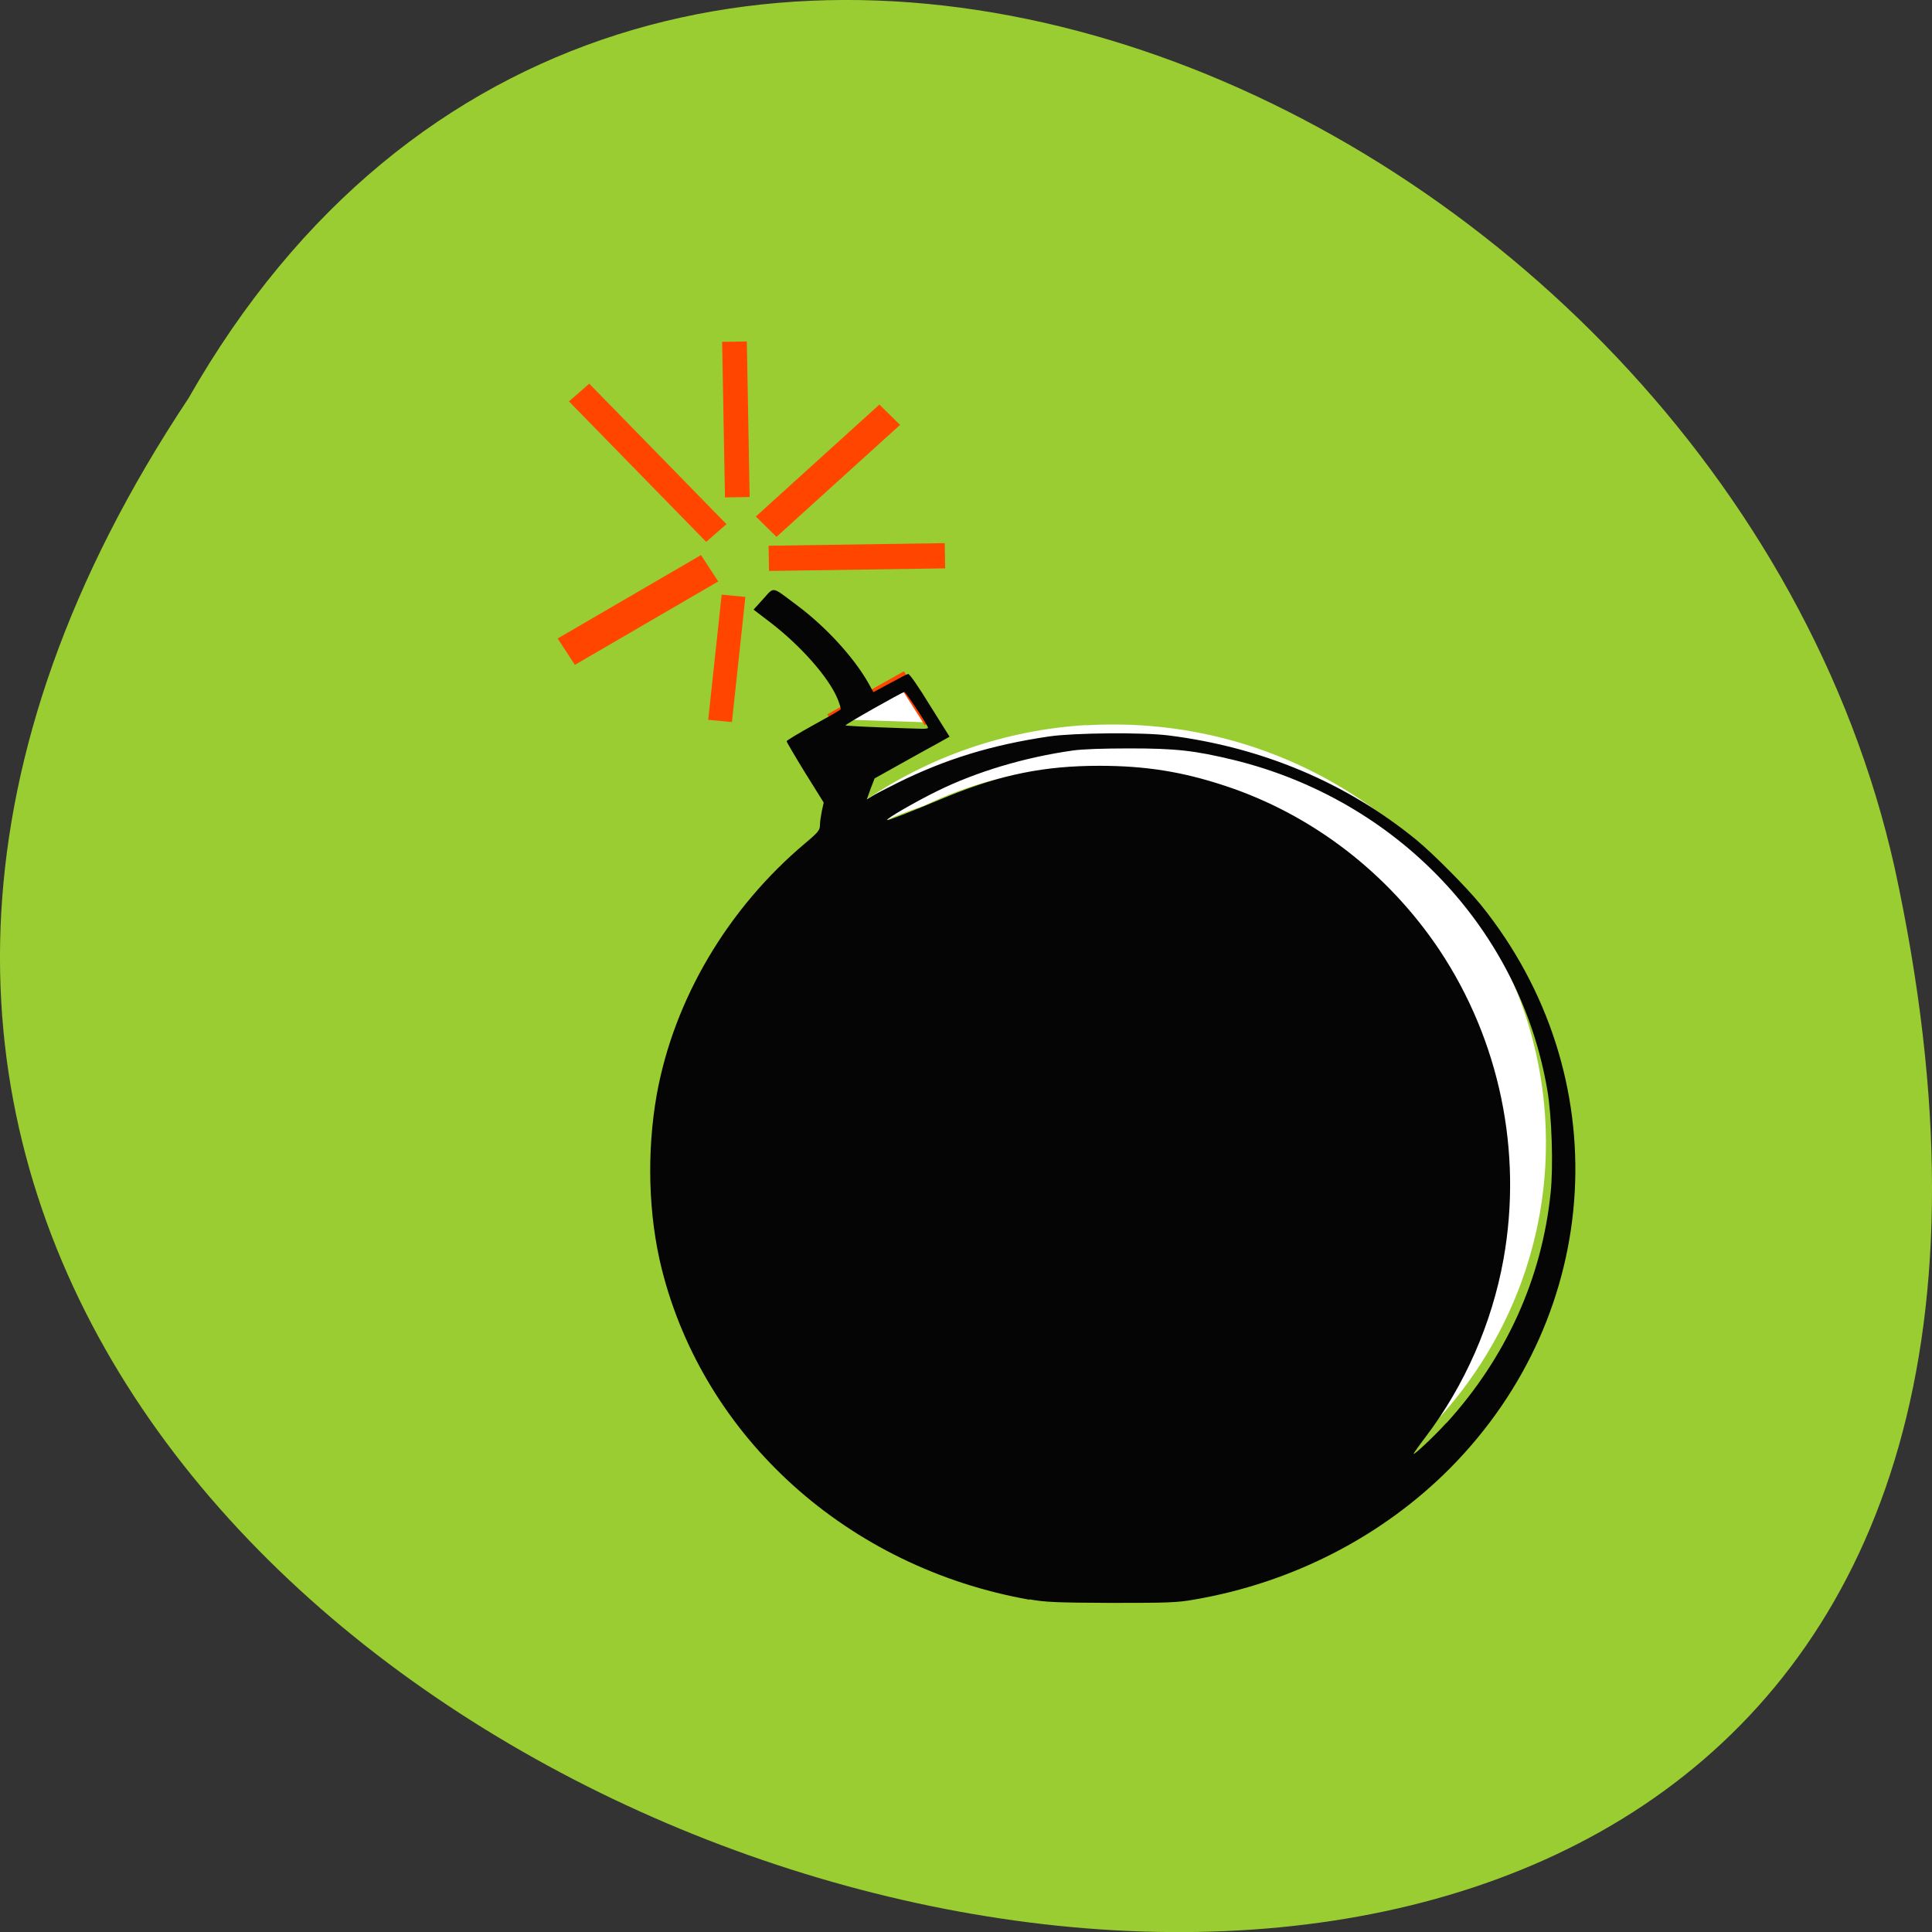 <svg xmlns="http://www.w3.org/2000/svg" viewBox="0 0 32 32"><rect x="0" y="0" width="32" height="32" fill="#333333" stroke="none"/><path d="m 3.121 6.598 c -15.992 24.06 35.01 38.875 28.26 7.773 c -2.875 -12.852 -20.922 -20.652 -28.26 -7.773" fill="#9acd31"/><path d="m 388.28 509.66 c -2.708 0.171 -5.214 1.13 -7.283 2.611 c 0.461 -0.257 0.97 -0.437 1.471 -0.625 c 1.512 -0.762 3.161 -1.276 4.931 -1.387 c 7.631 -0.479 14.219 5.881 14.712 14.194 c 0.243 4.075 -1.019 7.876 -3.266 10.735 c 3.096 -2.894 4.915 -7.148 4.64 -11.754 c -0.485 -8.09 -7.283 -14.262 -15.206 -13.766" transform="matrix(0.483 0 0 0.456 -169.53 -220.17)" fill="#fff" stroke="#fff" stroke-width="0.992"/><g stroke="#ff4500" transform="matrix(0.483 0 0 0.456 -169.42 -220.07)"><g fill="none"><path d="m 376.05 500.67 l -0.097 -5.65" stroke-width="0.847"/><path d="m 375.33 501.97 l -4.705 -5.102" stroke-width="0.947"/></g><path d="m 375.1 503.25 l -4.915 3.03" fill="#ff4500" stroke-width="1.125"/><g fill="none"><path d="m 375.92 504.25 l -0.461 4.546" stroke-width="0.817"/><path d="m 377.13 502.89 l 6.04 -0.094" stroke-width="0.916"/></g><path d="m 377.04 501.74 l 4.236 -4.066" fill="#ff4500" stroke-width="1.023"/><path d="m 382.65 508.85 l -0.954 -1.584 l -2.457 1.464" fill="#fff" stroke-width="0.4"/></g><path d="m 17.05 26.496 c -3 -0.531 -5.387 -2.676 -6.09 -5.48 c -0.223 -0.895 -0.25 -1.938 -0.082 -2.887 c 0.285 -1.578 1.176 -3.086 2.465 -4.168 c 0.215 -0.18 0.238 -0.215 0.238 -0.297 c 0 -0.051 0.016 -0.152 0.031 -0.23 l 0.031 -0.141 l -0.309 -0.496 c -0.168 -0.273 -0.305 -0.508 -0.305 -0.52 c 0 -0.012 0.199 -0.133 0.441 -0.266 c 0.242 -0.133 0.449 -0.25 0.453 -0.262 c 0.008 -0.012 -0.016 -0.09 -0.051 -0.176 c -0.145 -0.352 -0.613 -0.883 -1.125 -1.273 l -0.266 -0.203 l 0.16 -0.176 c 0.188 -0.207 0.133 -0.215 0.551 0.098 c 0.48 0.355 0.945 0.863 1.188 1.289 l 0.086 0.156 l 0.27 -0.145 c 0.148 -0.082 0.285 -0.152 0.305 -0.156 c 0.02 -0.008 0.168 0.203 0.359 0.516 l 0.328 0.523 l -0.195 0.109 c -0.109 0.059 -0.391 0.215 -0.621 0.344 l -0.426 0.238 l -0.066 0.172 l -0.063 0.176 l 0.09 -0.055 c 0.047 -0.031 0.238 -0.129 0.418 -0.219 c 0.797 -0.395 1.559 -0.629 2.516 -0.77 c 0.414 -0.059 1.543 -0.07 1.973 -0.016 c 1.551 0.195 2.941 0.781 4.102 1.727 c 0.277 0.227 0.836 0.789 1.074 1.082 c 2.266 2.812 2.047 6.754 -0.52 9.336 c -1.125 1.129 -2.613 1.891 -4.23 2.168 c -0.281 0.051 -0.445 0.055 -1.375 0.055 c -0.91 -0.004 -1.094 -0.012 -1.355 -0.059 m 6.906 -2.918 c 0.988 -1.086 1.582 -2.395 1.727 -3.813 c 0.047 -0.438 0.02 -1.277 -0.055 -1.707 c -0.453 -2.66 -2.484 -4.801 -5.195 -5.465 c -0.648 -0.156 -0.953 -0.191 -1.727 -0.191 c -0.422 0 -0.785 0.012 -0.938 0.035 c -0.801 0.113 -1.594 0.352 -2.238 0.668 c -0.375 0.184 -0.859 0.465 -0.836 0.484 c 0.008 0.012 0.352 -0.121 1 -0.391 c 0.891 -0.363 1.605 -0.508 2.512 -0.508 c 0.77 0 1.383 0.098 2.098 0.336 c 1.426 0.473 2.68 1.434 3.535 2.711 c 1 1.5 1.383 3.348 1.063 5.129 c -0.191 1.059 -0.641 2.086 -1.285 2.934 c -0.113 0.148 -0.203 0.277 -0.203 0.285 c 0 0.031 0.344 -0.293 0.539 -0.508 m -8.582 -11.516 c 0 -0.039 -0.371 -0.594 -0.391 -0.594 c -0.039 0.004 -0.988 0.539 -0.977 0.555 c 0.008 0.004 0.266 0.02 0.574 0.031 c 0.309 0.012 0.613 0.023 0.68 0.023 c 0.063 0.004 0.117 -0.004 0.113 -0.016" fill="#050505" fill-rule="evenodd"/></svg>